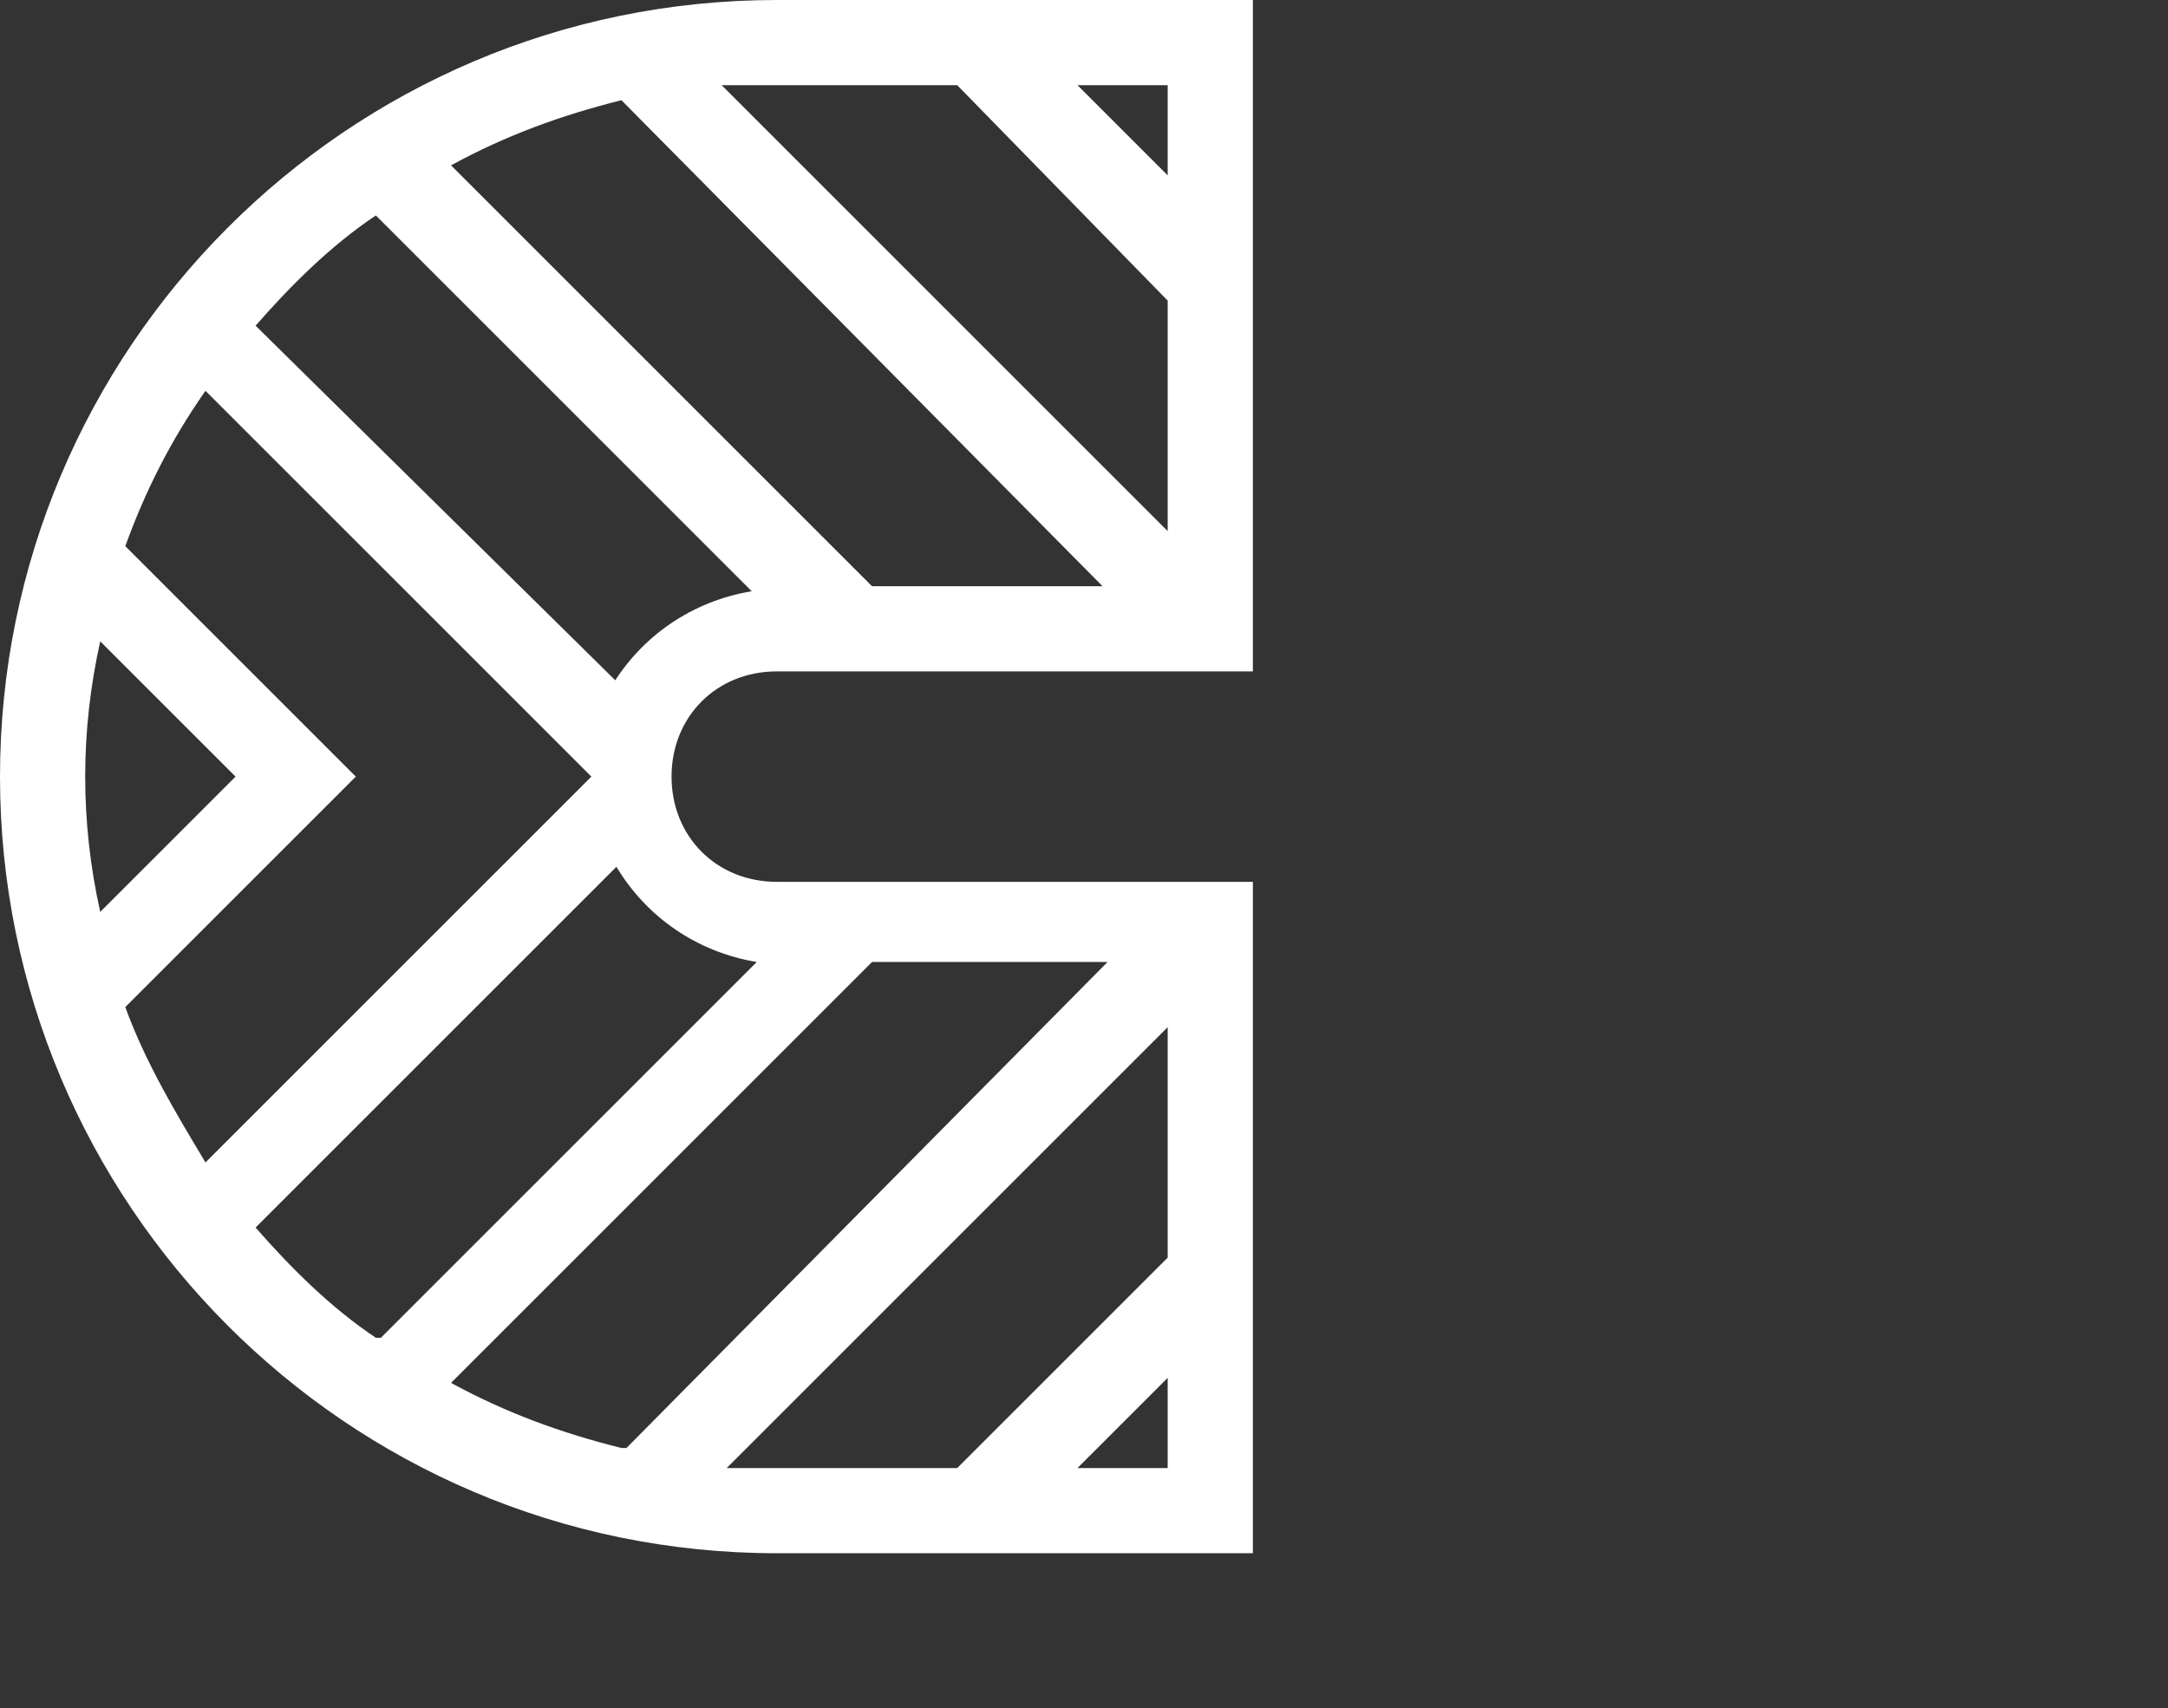 <svg enable-background="new 0 0 432.6 340.9" viewBox="0 0 432.6 340.9" xmlns="http://www.w3.org/2000/svg" xmlns:xlink="http://www.w3.org/1999/xlink">
<rect x="0" y="0" width="432.6" height="340.9" fill="#333333" stroke="none"/>
<path d="M 155 134 H 250 V 0 h -95 C 69 0 0 70 0 155 s 69 155 155 155 h 95 V 176 H 155 c -12 0 -21 -9 -21 -21 s 9 -21 21 -21 z M 233 251 l -42 42 h -36 c -3 0 -7 0 -10 0 l 88 -88 V 251 z m 0 42 h -18 l 18 -18 V 293 z m -109 -4 c -12 -3 -23 -7 -34 -13 l 84 -84 h 47 l -96 97 z m -49 -22 c -9 -6 -17 -14 -24 -22 l 72 -72 c 6 10 16 17 28 19 l -75 75 z M 17 155 c 0 -9 1 -18 3 -27 l 27 27 l -27 27 c -2 -9 -3 -18 -3 -27 z m 54 0 L 25 109 c 4 -11 9 -21 16 -31 l 77 77 l -77 77 c -6 -10 -12 -20 -16 -31 l 46 -46 z m 52 -19 L 51 65 c 7 -8 15 -16 24 -22 l 75 75 c -12 2 -22 9 -28 19 z M 155 17 h 36 L 233 60 v 46 l -89 -89 z m 78 0 v 18 L 215 17 H 233 z m -13 100 h -46 l -84 -84 c 11 -6 22 -10 34 -13 l 96 97 z" fill="white"></path>
</svg>